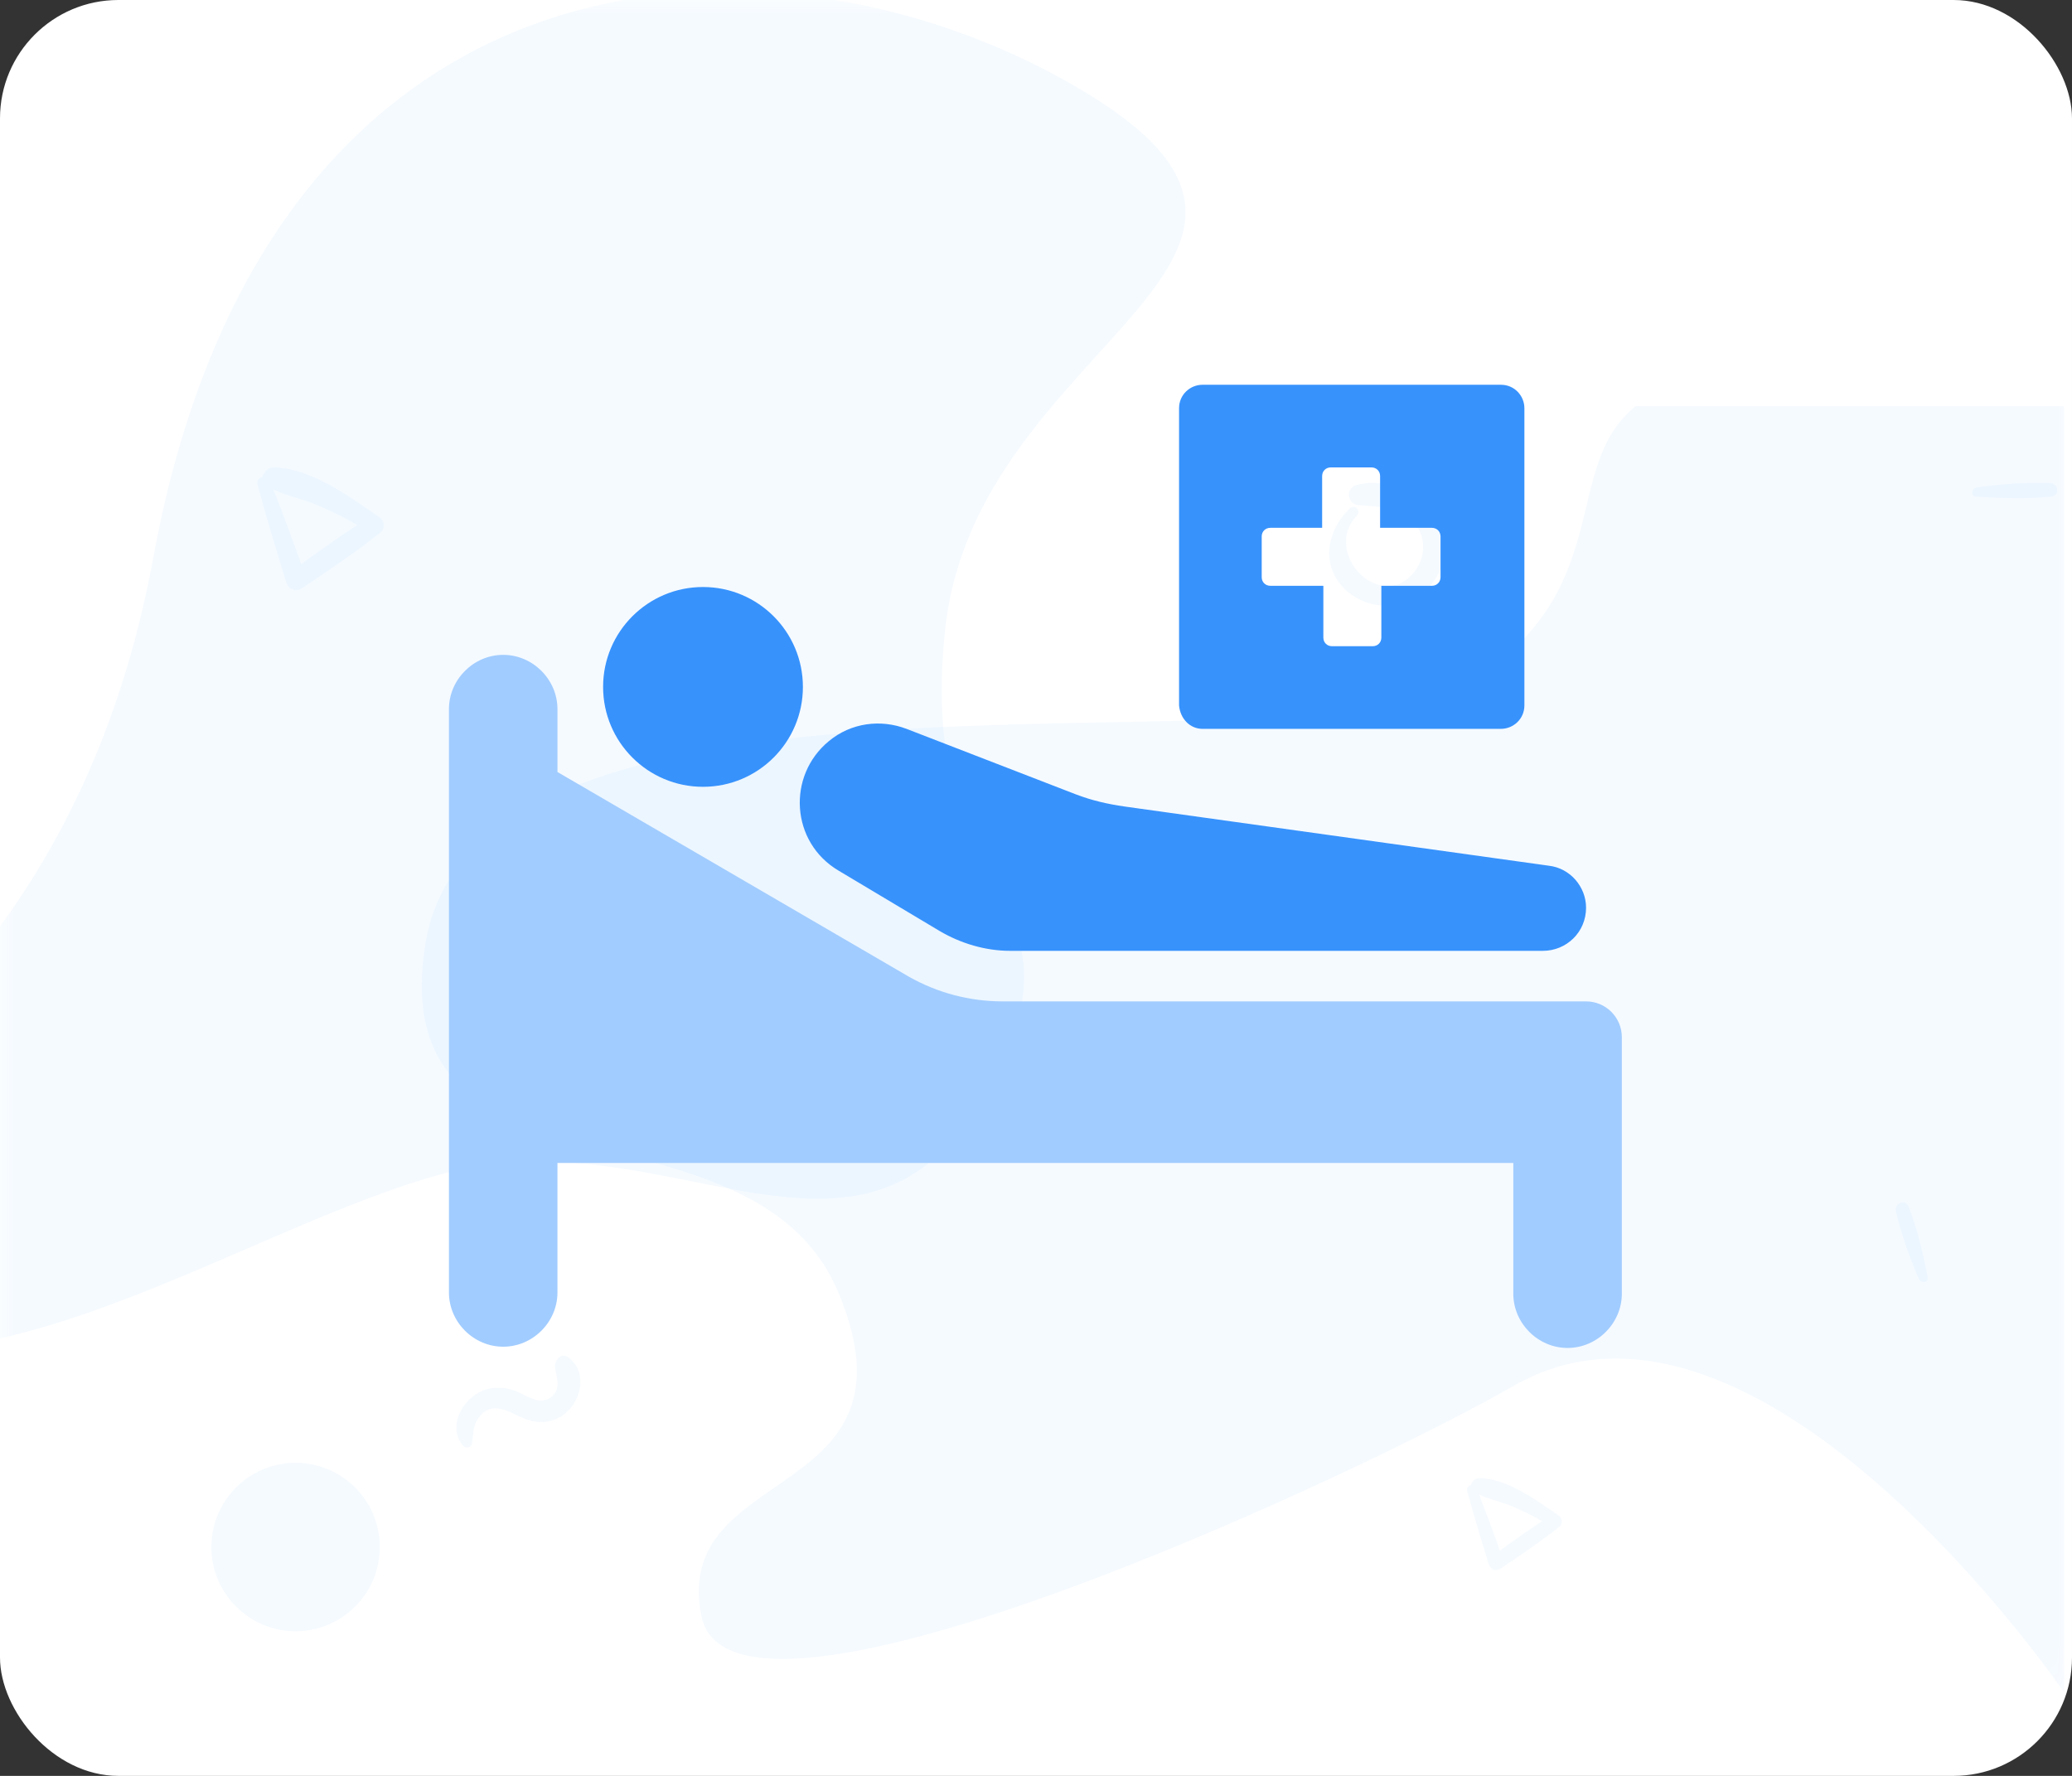 <svg width="70" height="60" viewBox="0 0 70 60" fill="none" xmlns="http://www.w3.org/2000/svg">
<rect x="0" y="0" width="70" height="60" fill="#333333" stroke="none"/>
<rect width="70" height="60" rx="4" fill="white"/>
<mask id="mask0" mask-type="alpha" maskUnits="userSpaceOnUse" x="0" y="0" width="70" height="60">
<rect width="70" height="60" rx="4" fill="white"/>
</mask>
<g mask="url(#mask0)">
<path opacity="0.05" d="M5.184 18.814C1.283 40.016 -17.304 39.709 -9.486 44.223C-1.668 48.737 7.658 41.612 15.057 39.629C22.456 37.647 29.089 44.213 33.208 37.079C37.328 29.944 30.87 31.008 31.935 21.229C33.001 11.449 46.435 8.752 36.272 2.884C26.108 -2.984 9.086 -2.388 5.184 18.814Z" fill="#3792FC"/>
<path opacity="0.05" d="M51.113 46.836C46.185 49.682 24.73 59.769 23.695 54.596C22.661 49.423 31.24 50.793 28.351 43.732C25.463 36.671 12.832 41.146 14.383 31.834C16.167 21.131 44.151 26.207 49.427 23.162C54.702 20.116 52.665 15.797 55.252 13.728C59.908 13.728 69.737 13.728 69.737 13.728L69.737 57.183C69.737 57.183 59.402 42.051 51.113 46.836Z" fill="#3792FC"/>
<circle opacity="0.05" cx="9.986" cy="52.268" r="2.845" fill="#3792FC"/>
<path opacity="0.05" d="M64.483 40.778C64.378 40.501 63.989 40.644 64.054 40.925C64.231 41.7 64.517 42.484 64.827 43.214C64.89 43.363 65.16 43.338 65.124 43.157C64.972 42.362 64.773 41.535 64.483 40.778Z" fill="#3792FC"/>
<path opacity="0.05" d="M16.141 47.944C16.472 47.425 16.941 47.555 17.395 47.784C17.857 48.017 18.294 48.156 18.795 47.939C19.58 47.6 19.95 46.415 19.2 45.858C18.957 45.676 18.718 45.974 18.75 46.203C18.795 46.521 18.953 46.874 18.681 47.146C18.316 47.511 17.887 47.204 17.522 47.04C17.129 46.863 16.709 46.824 16.305 46.988C15.607 47.271 15.099 48.218 15.655 48.858C15.732 48.947 15.92 48.906 15.94 48.782C15.985 48.486 15.977 48.205 16.141 47.944Z" fill="#3792FC"/>
<path opacity="0.05" d="M9.671 19.666C9.752 19.929 10.002 20.013 10.229 19.857C11.122 19.25 12.011 18.657 12.858 17.985C13.02 17.855 12.985 17.595 12.826 17.485C11.836 16.806 10.502 15.803 9.246 15.797C8.927 15.794 8.703 16.245 9.028 16.43C9.534 16.722 10.141 16.826 10.683 17.05C11.307 17.309 11.927 17.615 12.478 18.007C12.491 17.826 12.504 17.644 12.514 17.462C11.569 18.043 10.68 18.695 9.784 19.345C9.96 19.38 10.138 19.416 10.313 19.452C9.93 18.368 9.538 17.293 9.112 16.225C9.018 16.001 8.635 16.125 8.7 16.362C8.999 17.472 9.327 18.569 9.671 19.666Z" fill="#3792FC"/>
<path opacity="0.05" d="M69.287 16.778C69.593 16.749 69.554 16.333 69.258 16.322C68.441 16.29 67.584 16.36 66.776 16.469C66.616 16.491 66.566 16.76 66.754 16.775C67.584 16.837 68.457 16.861 69.287 16.778Z" fill="#3792FC"/>
<path opacity="0.05" d="M45.3 19.762C45.943 20.543 47.193 20.705 47.996 20.085C49.94 18.584 47.913 15.819 45.817 16.391C45.428 16.497 45.526 17.051 45.909 17.071C46.521 17.106 47.178 17.129 47.667 17.56C48.193 18.021 48.205 18.801 47.773 19.333C46.629 20.737 44.645 18.67 45.846 17.412C46 17.254 45.766 17.02 45.606 17.171C44.888 17.86 44.616 18.933 45.3 19.762Z" fill="#3792FC"/>
<path opacity="0.05" d="M50.294 52.842C50.355 53.039 50.543 53.102 50.713 52.986C51.383 52.53 52.05 52.085 52.685 51.581C52.807 51.484 52.78 51.289 52.66 51.206C51.918 50.697 50.917 49.945 49.975 49.94C49.737 49.938 49.569 50.276 49.812 50.415C50.192 50.634 50.647 50.712 51.054 50.88C51.521 51.075 51.986 51.303 52.4 51.598C52.41 51.462 52.419 51.325 52.427 51.189C51.718 51.625 51.051 52.114 50.38 52.601C50.511 52.628 50.645 52.655 50.776 52.681C50.489 51.868 50.194 51.062 49.876 50.262C49.807 50.094 49.52 50.186 49.566 50.364C49.79 51.196 50.036 52.019 50.294 52.842Z" fill="#3792FC"/>
</g>
<path fill-rule="evenodd" clip-rule="evenodd" d="M50.708 24.625H40.625C40.208 24.625 39.875 24.292 39.833 23.833V13.792C39.833 13.333 40.208 13 40.625 13H50.708C51.167 13 51.5 13.375 51.5 13.792V23.833C51.5 24.292 51.125 24.625 50.708 24.625ZM42.917 17.833C42.75 17.833 42.625 17.958 42.625 18.125V19.5C42.625 19.667 42.75 19.792 42.917 19.792H44.708V21.542C44.708 21.708 44.833 21.833 45 21.833H46.375C46.542 21.833 46.667 21.708 46.667 21.542V19.792H48.375C48.542 19.792 48.667 19.667 48.667 19.5V18.125C48.667 17.958 48.542 17.833 48.375 17.833H46.625V16.083C46.625 15.917 46.5 15.792 46.333 15.792H44.958C44.792 15.792 44.667 15.917 44.667 16.083V17.833H42.917Z" fill="#3792FC"/>
<circle cx="23.75" cy="23.208" r="3.375" fill="#3792FC"/>
<path d="M53.583 33.833H33.875C32.75 33.833 31.667 33.542 30.708 33L18.833 26.083V23.958C18.833 22.958 18 22.125 17 22.125C16 22.125 15.167 22.958 15.167 23.958V43.667C15.167 44.667 16 45.5 17 45.5C18 45.5 18.833 44.667 18.833 43.667V39.292H51.125V43.708C51.125 44.708 51.958 45.542 52.958 45.542C53.958 45.542 54.792 44.708 54.792 43.708V35.042C54.792 34.375 54.25 33.833 53.583 33.833Z" fill="#A1CCFF"/>
<path d="M28.333 29.417L31.75 31.458C32.458 31.875 33.292 32.125 34.125 32.125H52.125C52.917 32.125 53.583 31.5 53.583 30.667C53.583 29.958 53.042 29.333 52.333 29.25L38 27.25C37.417 27.167 36.875 27.042 36.333 26.833L30.625 24.625C29.75 24.292 28.75 24.417 28 25.042C26.583 26.208 26.708 28.458 28.333 29.417Z" fill="#3792FC"/>
</svg>
